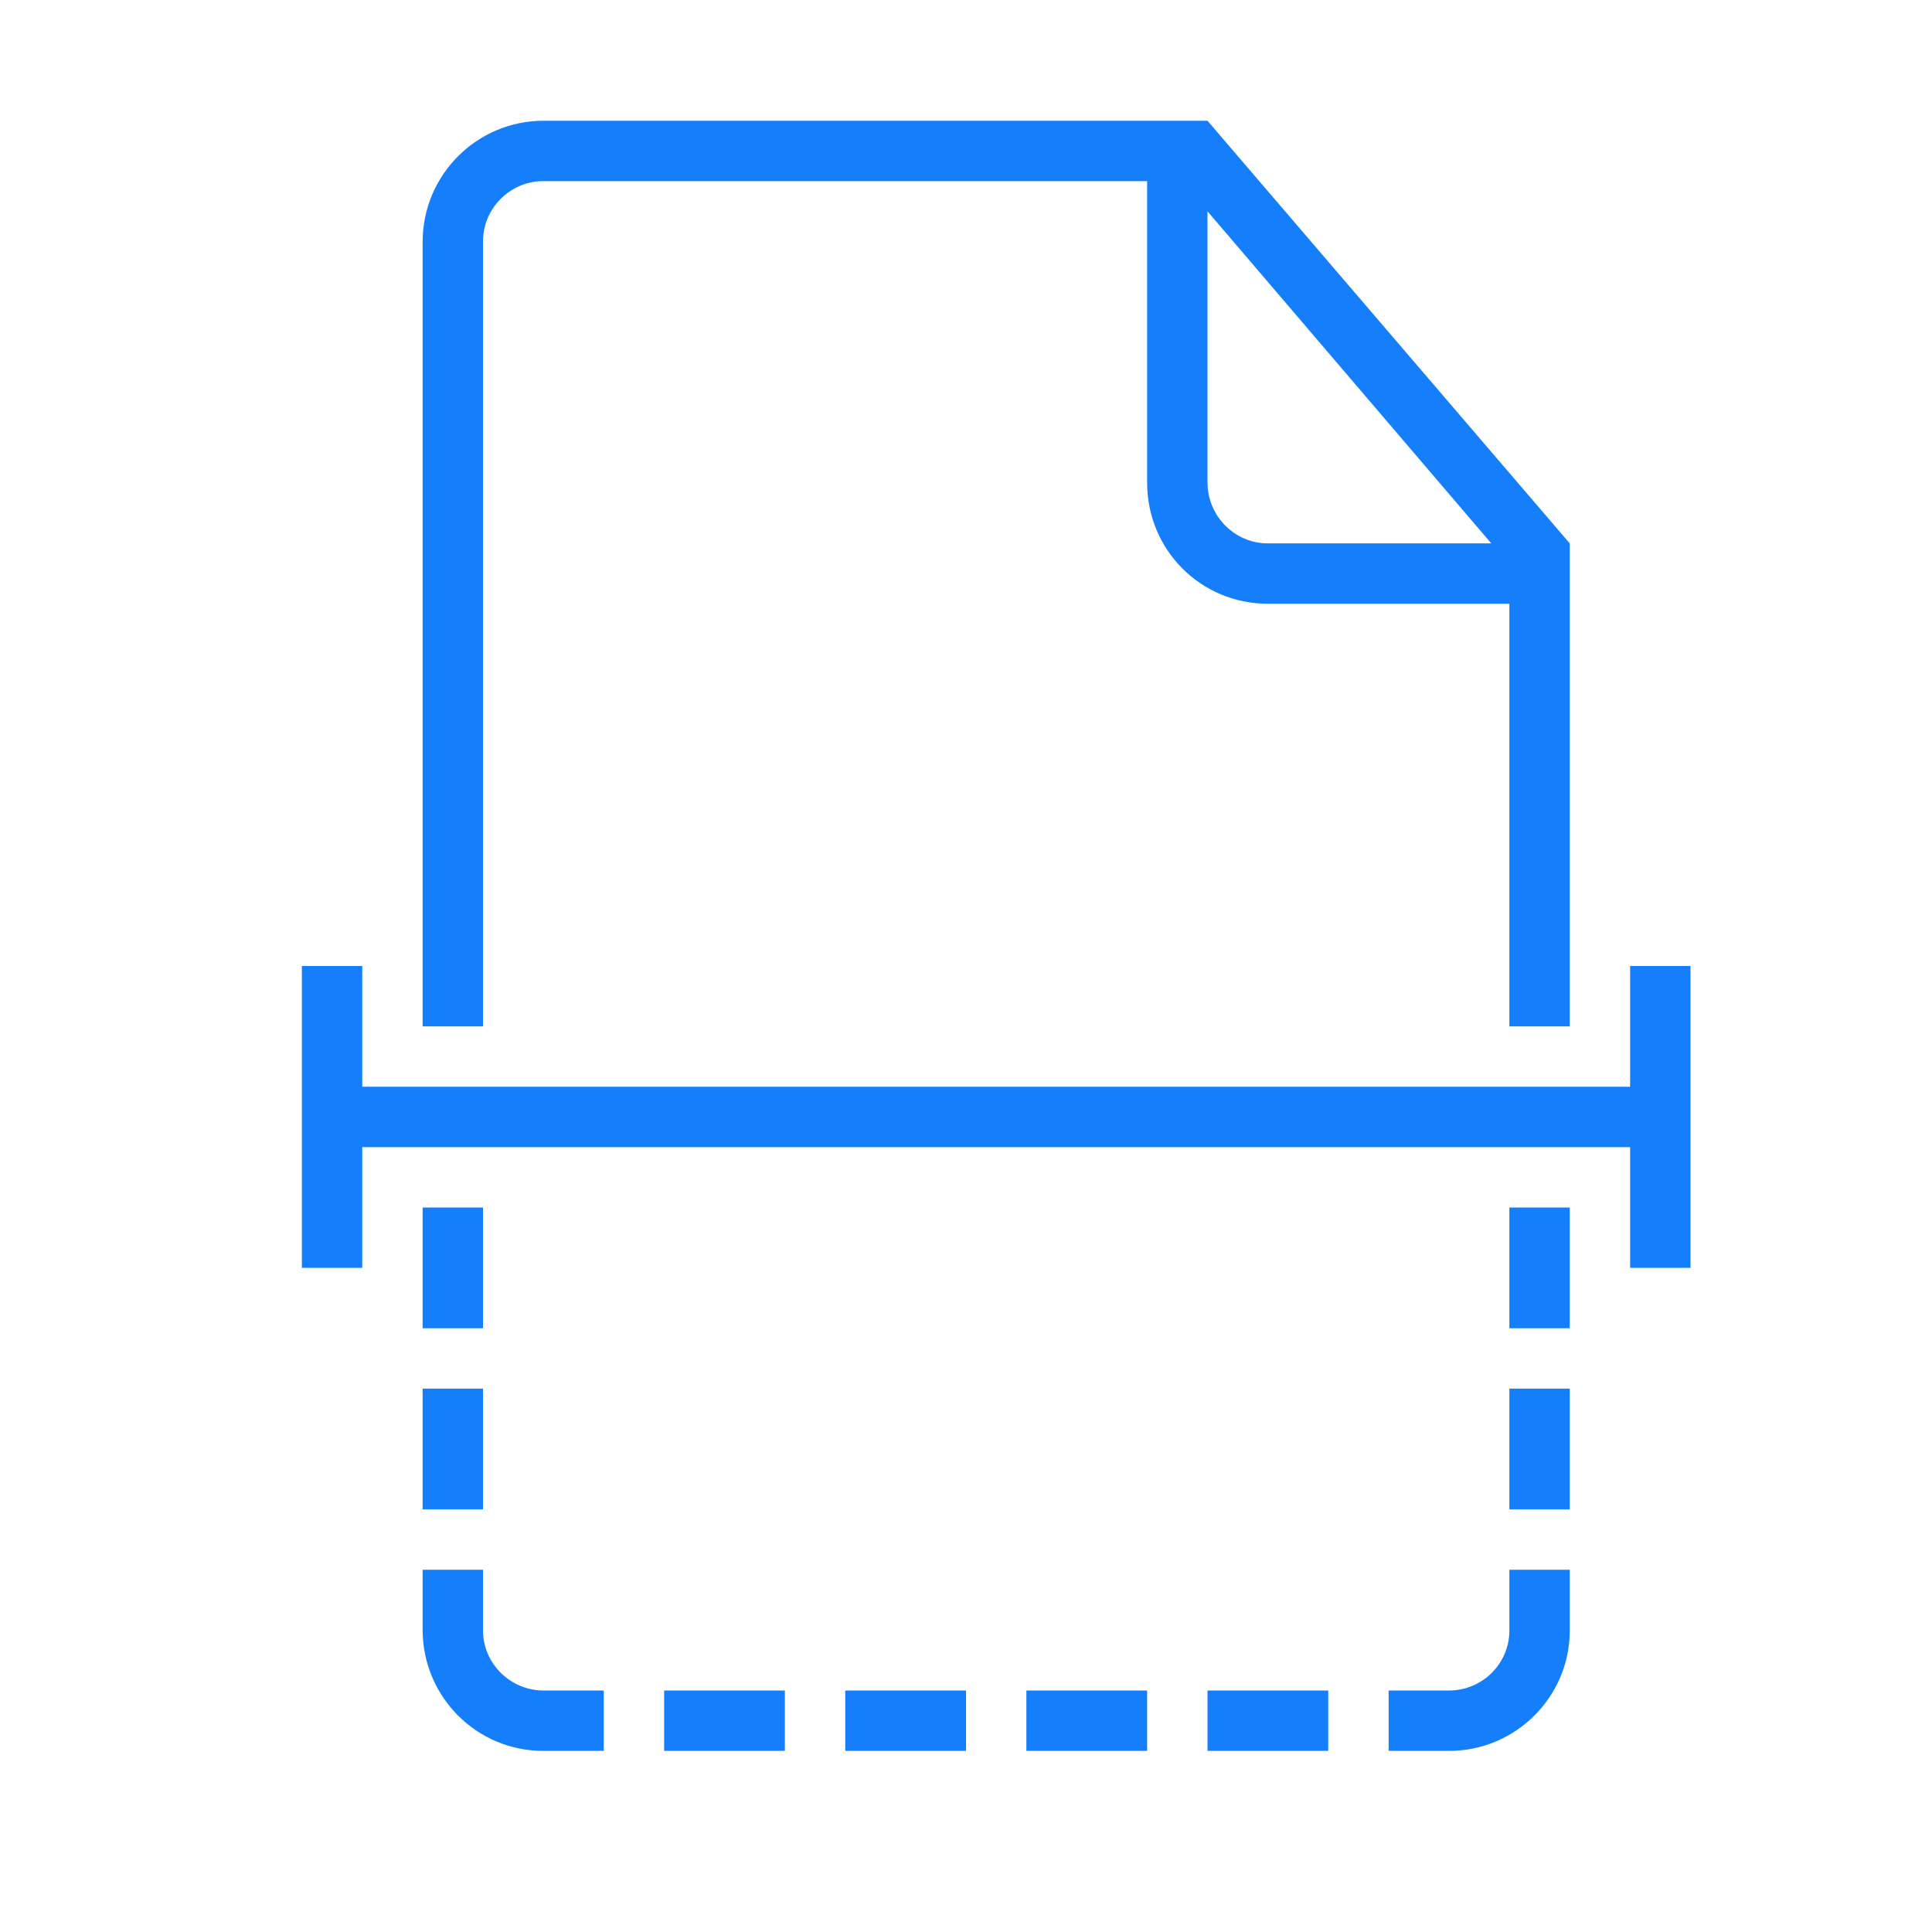 <?xml version="1.0" encoding="UTF-8" standalone="no"?>
<svg width="32px" height="32px" viewBox="0 0 32 32" version="1.1" xmlns="http://www.w3.org/2000/svg" xmlns:xlink="http://www.w3.org/1999/xlink" xmlns:sketch="http://www.bohemiancoding.com/sketch/ns">
    <!-- Generator: Sketch 3.0.3 (7891) - http://www.bohemiancoding.com/sketch -->
    <title>icon 128 document scan</title>
    <desc>Created with Sketch.</desc>
    <defs></defs>
    <g id="Page-1" stroke="none" stroke-width="1" fill="none" fill-rule="evenodd" sketch:type="MSPage">
        <g id="icon-128-document-scan" sketch:type="MSArtboardGroup" fill="#157EFB">
            <path d="M22,29 L20,29 L20,29 L20,28 L22,28 L22,29 L22,29 L22,29 Z M23,29 L24.003,29 C25.106,29 26,28.102 26,27.009 L26,26 L26,26 L25,26 L25,27.007 C25,27.555 24.552,28 24,28 L23,28 L23,29 L23,29 L23,29 Z M19,29 L17,29 L17,29 L17,28 L19,28 L19,29 L19,29 L19,29 Z M16,29 L14,29 L14,29 L14,28 L16,28 L16,29 L16,29 L16,29 Z M13,29 L11,29 L11,29 L11,28 L13,28 L13,29 L13,29 Z M10,29 L8.997,29 C7.891,29 7,28.101 7,26.993 L7,26 L8,26 L8,27.005 C8,27.554 8.455,28 9,28 L10,28 L10,29 L10,29 Z M26,25 L26,23 L26,23 L25,23 L25,25 L26,25 L26,25 L26,25 Z M7,25 L7,23 L8,23 L8,25 L7,25 L7,25 L7,25 Z M26,22 L26,20 L26,20 L25,20 L25,22 L26,22 L26,22 L26,22 Z M7,22 L7,20 L8,20 L8,22 L7,22 L7,22 L7,22 Z M27,18 L27,16 L28,16 L28,21 L27,21 L27,19 L6,19 L6,21 L5,21 L5,16 L6,16 L6,18 L27,18 L27,18 Z M26,17 L26,9 L26,9 L20,2 L9.003,2 C7.897,2 7,2.898 7,4.007 L7,17 L8,17 L8,3.995 C8,3.455 8.446,3 8.996,3 L19,3 L19,7.994 C19,9.113 19.894,10 20.998,10 L25,10 L25,17 L26,17 L26,17 L26,17 Z M20,3.5 L20,7.991 C20,8.548 20.451,9 20.997,9 L24.7,9 L20,3.5 L20,3.5 Z" id="document-scan" sketch:type="MSShapeGroup"></path>
        </g>
    </g>
</svg>